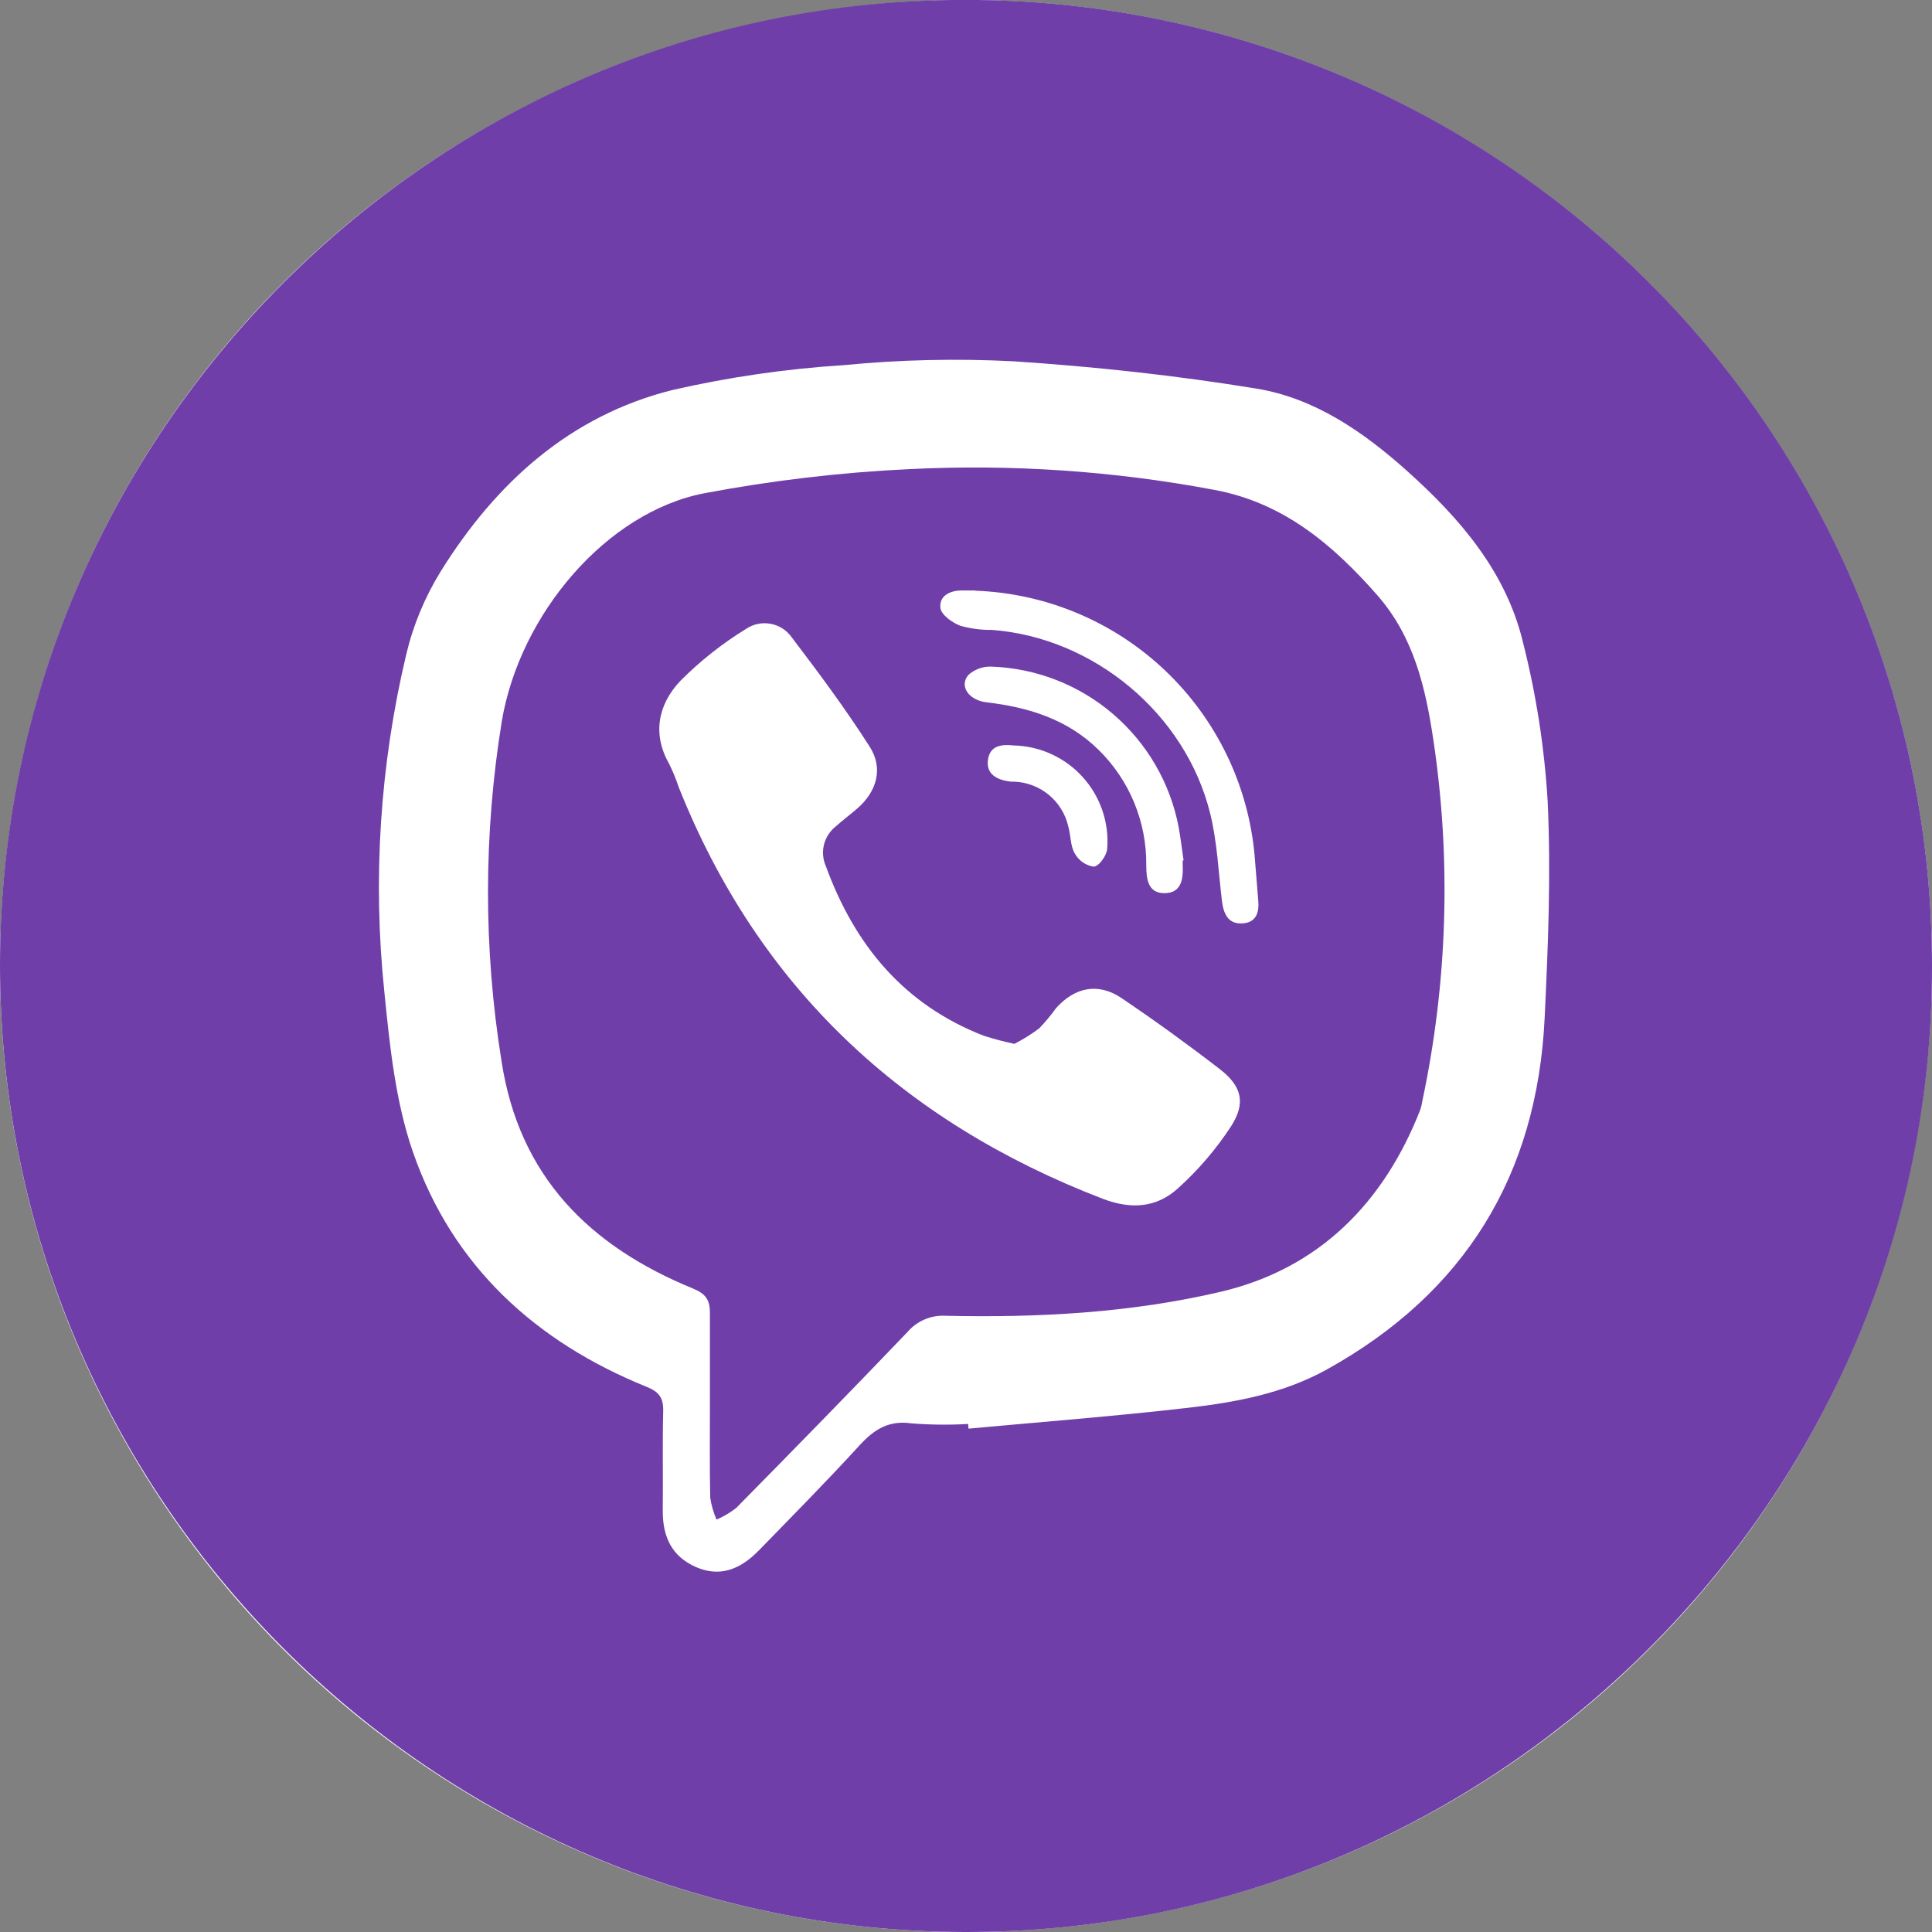 <svg width="26" height="26" viewBox="0 0 26 26" fill="none" xmlns="http://www.w3.org/2000/svg">
<rect x="0" y="0" width="26" height="26" fill="#808080" stroke="none"/>
<g clip-path="url(#clip0_239_3396)">
<circle cx="13" cy="13" r="13" fill="white"/>
<path d="M0 12.985C0 5.829 5.85 -0.022 13.007 -0.001C14.713 -0.001 16.403 0.336 17.98 0.989C19.557 1.642 20.989 2.6 22.196 3.807C23.403 5.014 24.36 6.446 25.012 8.023C25.665 9.6 26.001 11.29 26 12.997C26.018 20.165 20.144 26.015 12.981 26C5.819 25.984 0 20.148 0 12.985ZM13.029 19.163L13.034 19.226C14.019 19.135 15.005 19.059 15.984 18.946C16.63 18.872 17.269 18.754 17.854 18.431C19.713 17.4 20.685 15.814 20.787 13.703C20.834 12.732 20.873 11.757 20.828 10.788C20.785 10.062 20.673 9.342 20.494 8.638C20.266 7.692 19.646 6.974 18.937 6.339C18.349 5.812 17.694 5.359 16.911 5.23C15.829 5.053 14.733 4.934 13.637 4.862C12.876 4.823 12.113 4.84 11.354 4.914C10.579 4.963 9.809 5.075 9.052 5.248C7.669 5.593 6.671 6.501 5.932 7.688C5.718 8.034 5.561 8.411 5.467 8.807C5.114 10.292 5.014 11.826 5.172 13.345C5.245 14.073 5.321 14.825 5.559 15.509C6.092 17.04 7.208 18.058 8.699 18.662C8.87 18.731 8.929 18.81 8.925 18.99C8.913 19.44 8.925 19.888 8.919 20.338C8.919 20.684 9.042 20.948 9.369 21.09C9.665 21.218 9.94 21.145 10.214 20.863C10.668 20.396 11.129 19.931 11.568 19.45C11.764 19.236 11.96 19.111 12.267 19.155C12.521 19.175 12.775 19.178 13.029 19.163Z" fill="#6F3EA9"/>
<path d="M9.554 18.916C9.554 18.502 9.554 18.086 9.554 17.671C9.554 17.496 9.502 17.413 9.325 17.34C7.936 16.771 6.985 15.833 6.749 14.278C6.505 12.762 6.507 11.217 6.754 9.701C6.998 8.262 8.163 6.892 9.478 6.638C10.385 6.467 11.303 6.358 12.224 6.314C13.604 6.244 14.987 6.337 16.345 6.593C17.276 6.767 17.939 7.332 18.536 8.011C19.028 8.573 19.185 9.255 19.291 9.967C19.531 11.578 19.48 13.219 19.142 14.813C19.136 14.855 19.126 14.896 19.113 14.936C18.621 16.191 17.749 17.072 16.433 17.383C15.221 17.668 13.971 17.735 12.724 17.707C12.628 17.702 12.532 17.718 12.444 17.756C12.356 17.793 12.278 17.85 12.215 17.923C11.454 18.719 10.683 19.506 9.91 20.291C9.828 20.356 9.739 20.409 9.643 20.45C9.602 20.357 9.574 20.259 9.558 20.158C9.549 19.746 9.554 19.33 9.554 18.916ZM13.653 14.048C13.514 14.019 13.376 13.982 13.24 13.939C12.164 13.521 11.502 12.719 11.114 11.656C11.074 11.566 11.065 11.466 11.088 11.37C11.111 11.275 11.165 11.189 11.241 11.127C11.335 11.043 11.437 10.966 11.534 10.883C11.801 10.653 11.892 10.338 11.701 10.044C11.376 9.536 11.02 9.057 10.657 8.58C10.59 8.483 10.487 8.416 10.371 8.395C10.256 8.373 10.136 8.398 10.039 8.464C9.717 8.662 9.42 8.897 9.154 9.165C8.856 9.482 8.775 9.877 9.007 10.284C9.056 10.383 9.098 10.485 9.132 10.589C10.206 13.287 12.144 15.094 14.836 16.131C15.221 16.279 15.561 16.254 15.848 15.996C16.123 15.749 16.364 15.468 16.566 15.159C16.77 14.843 16.712 14.616 16.412 14.385C15.984 14.055 15.545 13.737 15.095 13.433C14.782 13.221 14.466 13.282 14.211 13.568C14.142 13.664 14.066 13.755 13.984 13.84C13.88 13.918 13.769 13.987 13.653 14.047V14.048ZM13.124 7.946C13.065 7.946 13.006 7.946 12.946 7.946C12.779 7.946 12.636 8.021 12.656 8.184C12.668 8.275 12.814 8.379 12.923 8.421C13.061 8.46 13.204 8.479 13.348 8.477C14.718 8.579 15.952 9.603 16.285 10.943C16.38 11.325 16.397 11.728 16.444 12.122C16.465 12.291 16.523 12.435 16.713 12.427C16.902 12.419 16.948 12.284 16.933 12.122C16.917 11.918 16.9 11.715 16.884 11.512C16.798 10.561 16.368 9.675 15.675 9.019C14.982 8.363 14.074 7.983 13.12 7.949L13.124 7.946ZM15.916 11.579H15.928C15.906 11.428 15.888 11.274 15.861 11.128C15.748 10.537 15.437 10.002 14.98 9.61C14.523 9.218 13.947 8.993 13.345 8.971C13.232 8.966 13.121 9.005 13.035 9.08C12.902 9.229 13.035 9.423 13.274 9.451C13.841 9.518 14.365 9.678 14.785 10.092C14.991 10.294 15.154 10.536 15.264 10.803C15.374 11.07 15.429 11.356 15.426 11.645C15.426 11.826 15.447 12.019 15.668 12.02C15.909 12.02 15.924 11.817 15.916 11.631C15.915 11.615 15.916 11.594 15.916 11.582V11.579ZM13.641 10.032C13.478 10.014 13.321 10.032 13.295 10.228C13.27 10.424 13.423 10.497 13.6 10.519C13.617 10.519 13.634 10.519 13.65 10.519C13.82 10.526 13.983 10.588 14.115 10.697C14.246 10.806 14.338 10.954 14.376 11.12C14.411 11.241 14.403 11.38 14.463 11.484C14.489 11.531 14.525 11.572 14.569 11.603C14.613 11.634 14.664 11.655 14.717 11.663C14.786 11.663 14.894 11.514 14.9 11.424C14.914 11.249 14.892 11.073 14.835 10.906C14.778 10.74 14.688 10.587 14.57 10.457C14.453 10.326 14.309 10.222 14.15 10.149C13.99 10.075 13.817 10.036 13.641 10.032Z" fill="#6F3EA9"/>
</g>
<defs>
<clipPath id="clip0_239_3396">
<rect width="26" height="26" fill="white"/>
</clipPath>
</defs>
</svg>

